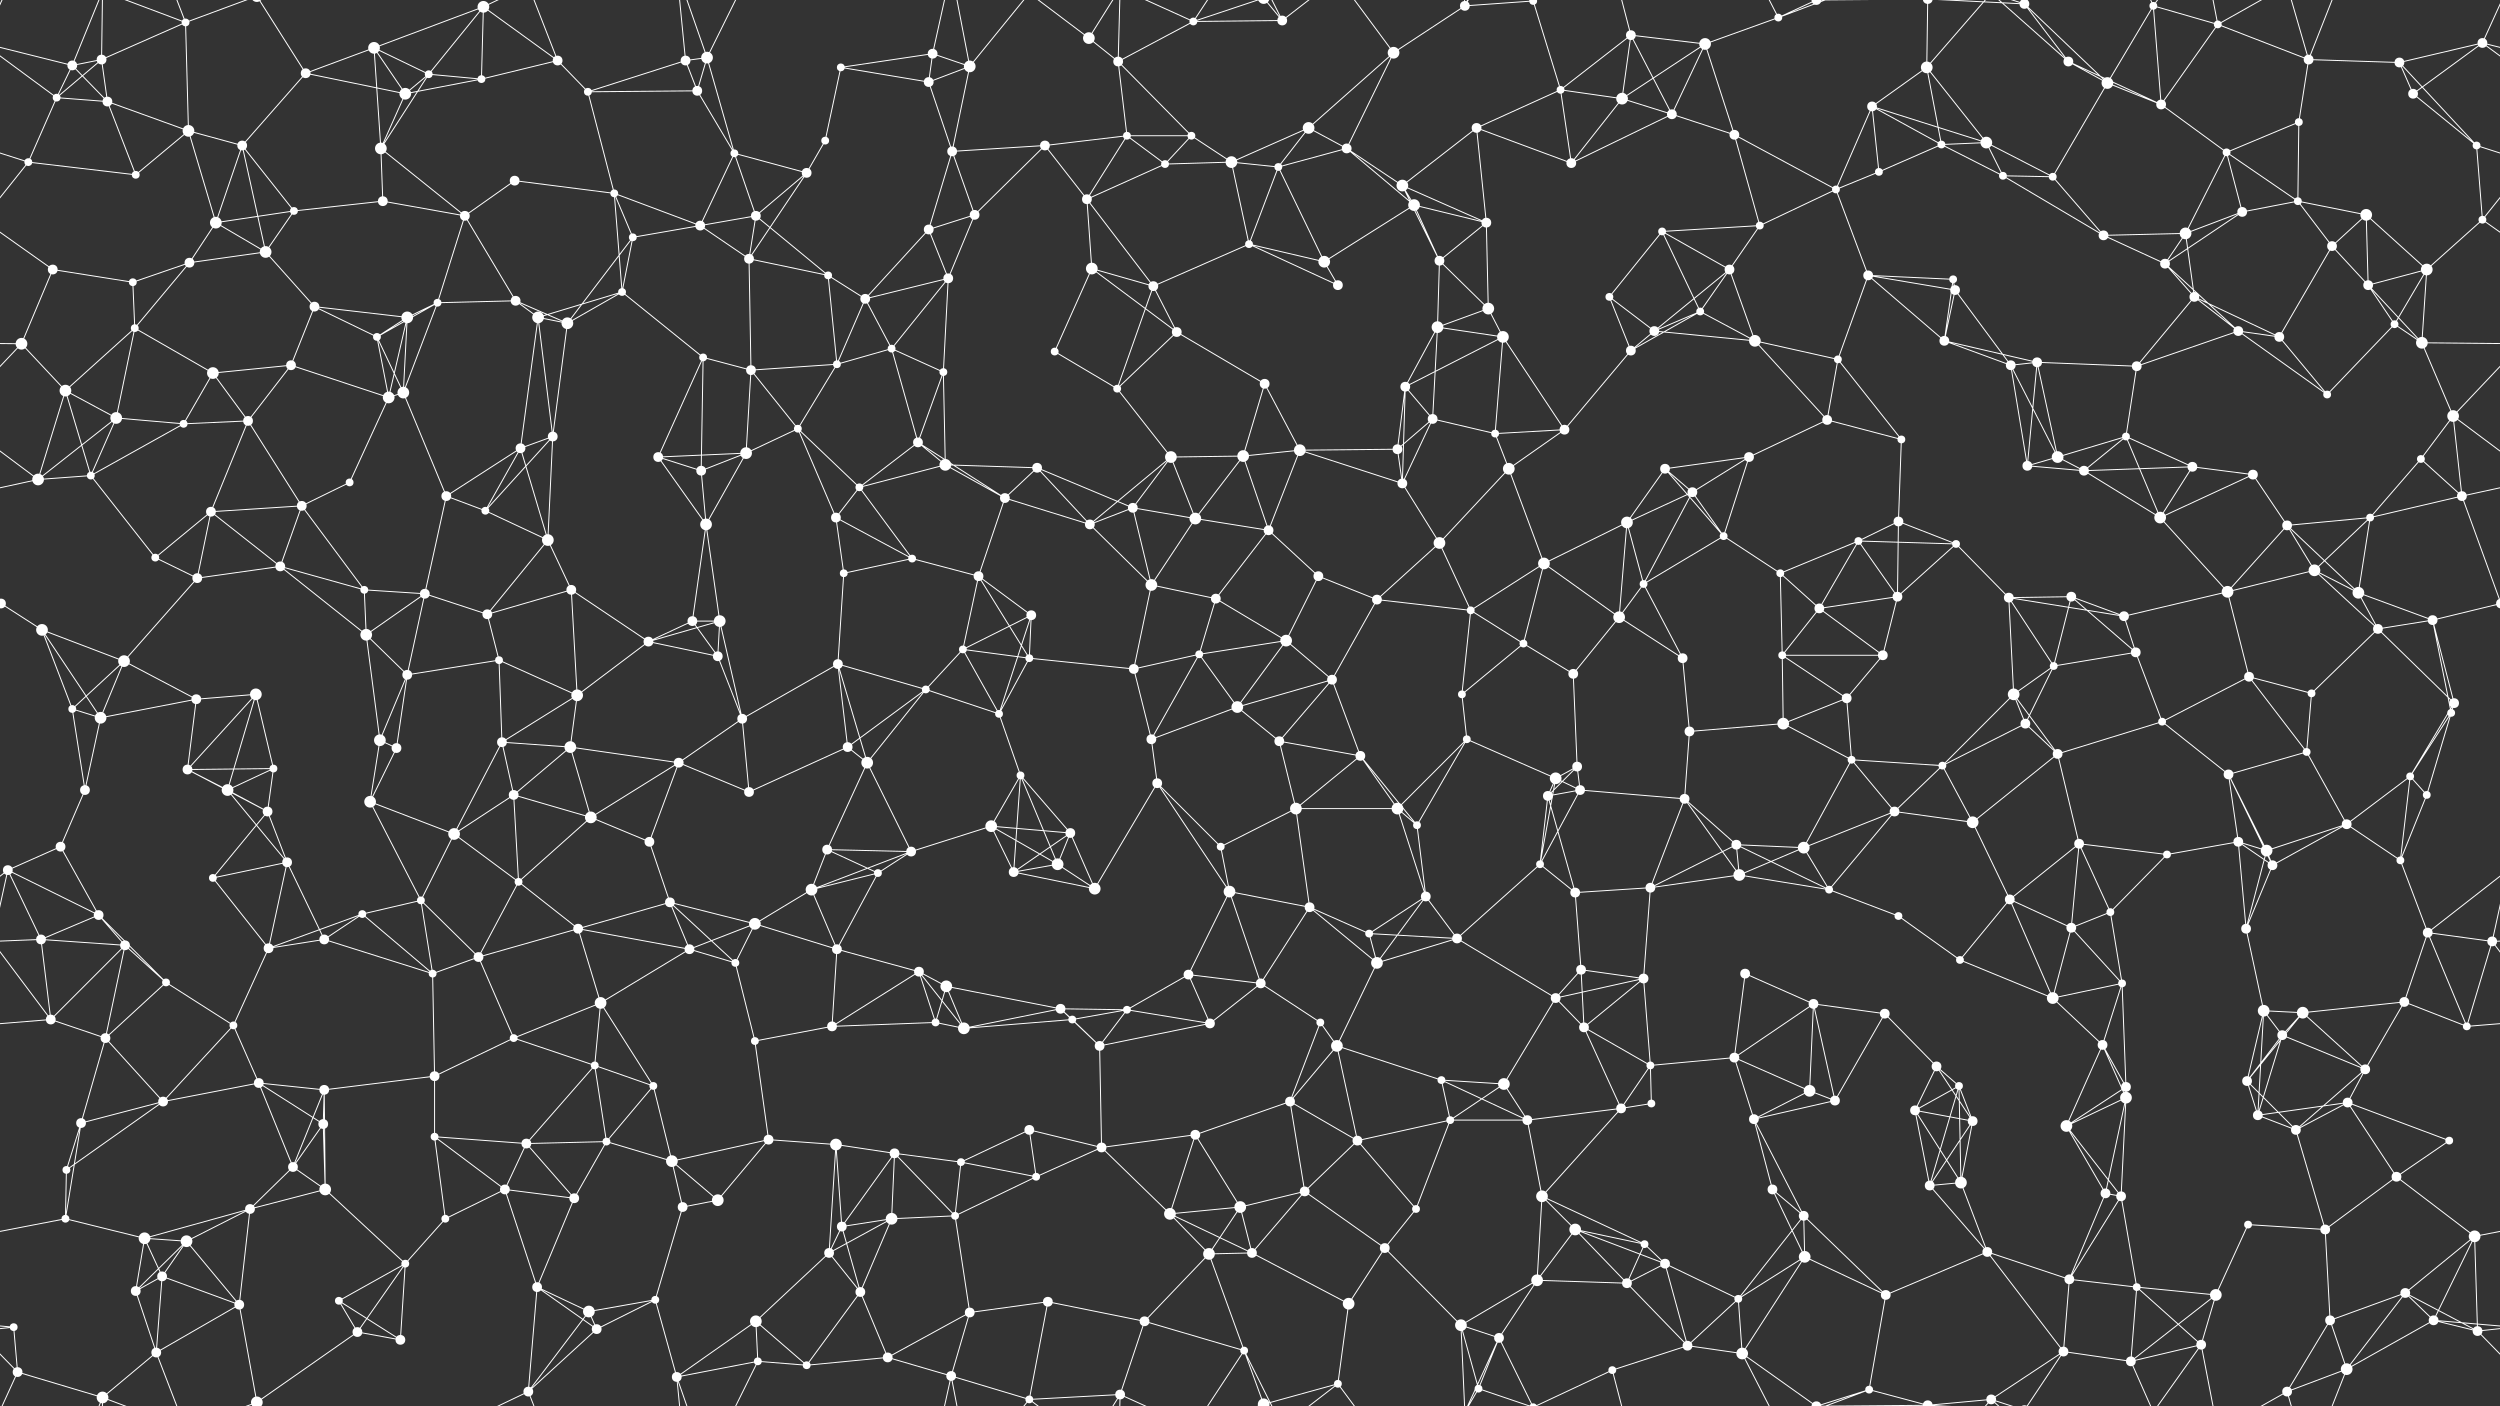 <svg xmlns="http://www.w3.org/2000/svg" width="2560" height="1440" fill="#fff"><rect width="100%" height="100%" fill="#333333" stroke="none"/><circle cx="74" cy="67" r="5"/><circle cx="104" cy="61" r="5"/><circle cx="190" cy="23" r="4"/><circle cx="313" cy="75" r="5"/><circle cx="383" cy="49" r="6"/><circle cx="439" cy="76" r="4"/><circle cx="495" cy="7" r="6"/><circle cx="571" cy="62" r="5"/><circle cx="702" cy="62" r="5"/><circle cx="724" cy="59" r="6"/><circle cx="861" cy="69" r="4"/><circle cx="955" cy="55" r="5"/><circle cx="993" cy="68" r="6"/><circle cx="1115" cy="39" r="6"/><circle cx="1145" cy="63" r="5"/><circle cx="1222" cy="22" r="4"/><circle cx="1313" cy="21" r="5"/><circle cx="1427" cy="54" r="6"/><circle cx="1500" cy="6" r="5"/><circle cx="1570" cy="1" r="4"/><circle cx="1570" cy="1441" r="4"/><circle cx="1670" cy="36" r="5"/><circle cx="1746" cy="45" r="6"/><circle cx="1821" cy="18" r="4"/><circle cx="1860" cy="0" r="5"/><circle cx="1860" cy="1440" r="5"/><circle cx="1973" cy="69" r="6"/><circle cx="2073" cy="4" r="5"/><circle cx="2073" cy="1444" r="5"/><circle cx="2118" cy="63" r="5"/><circle cx="2205" cy="6" r="4"/><circle cx="2271" cy="25" r="4"/><circle cx="2364" cy="61" r="5"/><circle cx="2457" cy="64" r="5"/><circle cx="2542" cy="44" r="5"/><circle cx="58" cy="100" r="4"/><circle cx="110" cy="104" r="5"/><circle cx="193" cy="134" r="6"/><circle cx="248" cy="149" r="5"/><circle cx="390" cy="152" r="6"/><circle cx="415" cy="96" r="6"/><circle cx="493" cy="81" r="4"/><circle cx="602" cy="94" r="4"/><circle cx="714" cy="93" r="5"/><circle cx="752" cy="157" r="4"/><circle cx="845" cy="144" r="4"/><circle cx="951" cy="84" r="5"/><circle cx="975" cy="155" r="5"/><circle cx="1070" cy="149" r="5"/><circle cx="1154" cy="139" r="4"/><circle cx="1220" cy="139" r="4"/><circle cx="1340" cy="131" r="6"/><circle cx="1379" cy="152" r="5"/><circle cx="1512" cy="131" r="5"/><circle cx="1598" cy="92" r="4"/><circle cx="1661" cy="101" r="6"/><circle cx="1712" cy="117" r="5"/><circle cx="1776" cy="138" r="5"/><circle cx="1917" cy="109" r="5"/><circle cx="1988" cy="148" r="4"/><circle cx="2034" cy="146" r="6"/><circle cx="2158" cy="85" r="6"/><circle cx="2213" cy="107" r="5"/><circle cx="2280" cy="156" r="4"/><circle cx="2354" cy="125" r="4"/><circle cx="2471" cy="96" r="5"/><circle cx="2536" cy="149" r="4"/><circle cx="29" cy="166" r="4"/><circle cx="139" cy="179" r="4"/><circle cx="221" cy="228" r="6"/><circle cx="301" cy="216" r="4"/><circle cx="392" cy="206" r="5"/><circle cx="476" cy="221" r="5"/><circle cx="527" cy="185" r="5"/><circle cx="629" cy="198" r="4"/><circle cx="717" cy="231" r="5"/><circle cx="774" cy="221" r="5"/><circle cx="826" cy="177" r="5"/><circle cx="951" cy="235" r="5"/><circle cx="998" cy="220" r="5"/><circle cx="1113" cy="204" r="5"/><circle cx="1193" cy="168" r="4"/><circle cx="1261" cy="166" r="6"/><circle cx="1309" cy="171" r="4"/><circle cx="1436" cy="190" r="6"/><circle cx="1448" cy="210" r="6"/><circle cx="1522" cy="228" r="5"/><circle cx="1609" cy="167" r="5"/><circle cx="1702" cy="237" r="4"/><circle cx="1802" cy="231" r="4"/><circle cx="1880" cy="194" r="4"/><circle cx="1924" cy="176" r="4"/><circle cx="2051" cy="180" r="4"/><circle cx="2102" cy="181" r="4"/><circle cx="2238" cy="239" r="6"/><circle cx="2296" cy="217" r="5"/><circle cx="2353" cy="206" r="4"/><circle cx="2423" cy="220" r="6"/><circle cx="2542" cy="225" r="4"/><circle cx="54" cy="276" r="5"/><circle cx="136" cy="289" r="4"/><circle cx="194" cy="269" r="5"/><circle cx="272" cy="258" r="6"/><circle cx="322" cy="314" r="5"/><circle cx="448" cy="310" r="4"/><circle cx="528" cy="308" r="5"/><circle cx="637" cy="299" r="4"/><circle cx="648" cy="243" r="4"/><circle cx="767" cy="265" r="5"/><circle cx="848" cy="282" r="4"/><circle cx="886" cy="306" r="5"/><circle cx="971" cy="285" r="5"/><circle cx="1118" cy="275" r="6"/><circle cx="1181" cy="293" r="5"/><circle cx="1279" cy="250" r="4"/><circle cx="1356" cy="268" r="6"/><circle cx="1370" cy="292" r="5"/><circle cx="1474" cy="267" r="5"/><circle cx="1524" cy="316" r="6"/><circle cx="1648" cy="304" r="4"/><circle cx="1741" cy="319" r="4"/><circle cx="1771" cy="276" r="5"/><circle cx="1913" cy="282" r="5"/><circle cx="2000" cy="286" r="4"/><circle cx="2002" cy="297" r="5"/><circle cx="2154" cy="241" r="5"/><circle cx="2217" cy="270" r="5"/><circle cx="2247" cy="304" r="5"/><circle cx="2388" cy="252" r="5"/><circle cx="2425" cy="292" r="5"/><circle cx="2485" cy="276" r="6"/><circle cx="22" cy="352" r="6"/><circle cx="138" cy="336" r="4"/><circle cx="218" cy="382" r="6"/><circle cx="298" cy="374" r="5"/><circle cx="386" cy="345" r="4"/><circle cx="417" cy="325" r="6"/><circle cx="551" cy="325" r="6"/><circle cx="581" cy="331" r="6"/><circle cx="720" cy="366" r="4"/><circle cx="769" cy="379" r="5"/><circle cx="857" cy="373" r="4"/><circle cx="913" cy="357" r="4"/><circle cx="966" cy="381" r="4"/><circle cx="1080" cy="360" r="4"/><circle cx="1144" cy="398" r="4"/><circle cx="1205" cy="340" r="5"/><circle cx="1295" cy="393" r="5"/><circle cx="1439" cy="396" r="5"/><circle cx="1472" cy="335" r="6"/><circle cx="1539" cy="345" r="6"/><circle cx="1670" cy="359" r="5"/><circle cx="1694" cy="339" r="5"/><circle cx="1797" cy="349" r="6"/><circle cx="1882" cy="368" r="4"/><circle cx="1991" cy="349" r="5"/><circle cx="2059" cy="374" r="5"/><circle cx="2086" cy="371" r="5"/><circle cx="2188" cy="375" r="5"/><circle cx="2292" cy="339" r="5"/><circle cx="2334" cy="345" r="5"/><circle cx="2452" cy="332" r="4"/><circle cx="2480" cy="351" r="6"/><circle cx="67" cy="400" r="6"/><circle cx="119" cy="428" r="6"/><circle cx="188" cy="434" r="4"/><circle cx="254" cy="431" r="5"/><circle cx="398" cy="407" r="6"/><circle cx="413" cy="402" r="6"/><circle cx="533" cy="459" r="5"/><circle cx="566" cy="447" r="5"/><circle cx="674" cy="468" r="5"/><circle cx="764" cy="464" r="6"/><circle cx="817" cy="439" r="4"/><circle cx="940" cy="453" r="5"/><circle cx="968" cy="476" r="6"/><circle cx="1062" cy="479" r="5"/><circle cx="1199" cy="468" r="6"/><circle cx="1273" cy="467" r="6"/><circle cx="1331" cy="461" r="6"/><circle cx="1431" cy="460" r="5"/><circle cx="1467" cy="429" r="5"/><circle cx="1531" cy="444" r="4"/><circle cx="1602" cy="440" r="5"/><circle cx="1705" cy="480" r="5"/><circle cx="1791" cy="468" r="5"/><circle cx="1871" cy="430" r="5"/><circle cx="1947" cy="450" r="4"/><circle cx="2076" cy="477" r="5"/><circle cx="2107" cy="468" r="6"/><circle cx="2177" cy="447" r="4"/><circle cx="2245" cy="478" r="5"/><circle cx="2383" cy="404" r="4"/><circle cx="2479" cy="470" r="4"/><circle cx="2512" cy="426" r="6"/><circle cx="39" cy="491" r="6"/><circle cx="93" cy="487" r="4"/><circle cx="216" cy="524" r="5"/><circle cx="309" cy="518" r="5"/><circle cx="358" cy="494" r="4"/><circle cx="457" cy="508" r="5"/><circle cx="497" cy="523" r="4"/><circle cx="561" cy="553" r="6"/><circle cx="718" cy="482" r="5"/><circle cx="723" cy="537" r="6"/><circle cx="856" cy="530" r="5"/><circle cx="880" cy="499" r="4"/><circle cx="1029" cy="510" r="5"/><circle cx="1116" cy="537" r="5"/><circle cx="1160" cy="520" r="5"/><circle cx="1224" cy="531" r="6"/><circle cx="1299" cy="543" r="5"/><circle cx="1436" cy="495" r="5"/><circle cx="1474" cy="556" r="6"/><circle cx="1545" cy="480" r="6"/><circle cx="1666" cy="535" r="6"/><circle cx="1733" cy="504" r="5"/><circle cx="1765" cy="549" r="4"/><circle cx="1903" cy="554" r="4"/><circle cx="1944" cy="534" r="5"/><circle cx="2003" cy="557" r="4"/><circle cx="2134" cy="482" r="5"/><circle cx="2212" cy="530" r="6"/><circle cx="2307" cy="486" r="5"/><circle cx="2342" cy="538" r="5"/><circle cx="2427" cy="530" r="4"/><circle cx="2521" cy="508" r="5"/><circle cx="1" cy="618" r="5"/><circle cx="2561" cy="618" r="5"/><circle cx="159" cy="571" r="4"/><circle cx="202" cy="592" r="5"/><circle cx="287" cy="580" r="5"/><circle cx="373" cy="604" r="4"/><circle cx="435" cy="608" r="5"/><circle cx="499" cy="629" r="5"/><circle cx="585" cy="604" r="5"/><circle cx="709" cy="636" r="5"/><circle cx="737" cy="636" r="6"/><circle cx="864" cy="587" r="4"/><circle cx="934" cy="572" r="4"/><circle cx="1002" cy="590" r="5"/><circle cx="1056" cy="630" r="5"/><circle cx="1179" cy="599" r="6"/><circle cx="1245" cy="613" r="5"/><circle cx="1350" cy="590" r="5"/><circle cx="1410" cy="614" r="5"/><circle cx="1506" cy="625" r="4"/><circle cx="1581" cy="577" r="6"/><circle cx="1658" cy="632" r="6"/><circle cx="1683" cy="598" r="4"/><circle cx="1823" cy="587" r="4"/><circle cx="1863" cy="623" r="5"/><circle cx="1943" cy="611" r="5"/><circle cx="2057" cy="612" r="5"/><circle cx="2121" cy="611" r="5"/><circle cx="2175" cy="631" r="5"/><circle cx="2281" cy="606" r="6"/><circle cx="2370" cy="584" r="6"/><circle cx="2415" cy="607" r="6"/><circle cx="2491" cy="635" r="5"/><circle cx="43" cy="645" r="6"/><circle cx="127" cy="677" r="6"/><circle cx="201" cy="716" r="5"/><circle cx="262" cy="711" r="6"/><circle cx="375" cy="650" r="6"/><circle cx="417" cy="691" r="5"/><circle cx="511" cy="676" r="4"/><circle cx="591" cy="712" r="6"/><circle cx="664" cy="657" r="5"/><circle cx="735" cy="672" r="5"/><circle cx="858" cy="680" r="5"/><circle cx="948" cy="706" r="4"/><circle cx="986" cy="665" r="4"/><circle cx="1054" cy="674" r="4"/><circle cx="1161" cy="685" r="5"/><circle cx="1228" cy="670" r="4"/><circle cx="1317" cy="656" r="6"/><circle cx="1364" cy="696" r="5"/><circle cx="1497" cy="711" r="4"/><circle cx="1560" cy="659" r="4"/><circle cx="1611" cy="690" r="5"/><circle cx="1723" cy="674" r="5"/><circle cx="1825" cy="671" r="4"/><circle cx="1891" cy="715" r="5"/><circle cx="1928" cy="671" r="5"/><circle cx="2062" cy="711" r="6"/><circle cx="2103" cy="682" r="4"/><circle cx="2187" cy="668" r="5"/><circle cx="2303" cy="693" r="5"/><circle cx="2367" cy="710" r="4"/><circle cx="2435" cy="644" r="5"/><circle cx="2513" cy="720" r="5"/><circle cx="74" cy="726" r="4"/><circle cx="103" cy="735" r="6"/><circle cx="192" cy="788" r="5"/><circle cx="280" cy="787" r="4"/><circle cx="389" cy="758" r="6"/><circle cx="406" cy="766" r="5"/><circle cx="514" cy="760" r="5"/><circle cx="584" cy="765" r="6"/><circle cx="695" cy="781" r="5"/><circle cx="760" cy="736" r="5"/><circle cx="868" cy="765" r="5"/><circle cx="888" cy="781" r="6"/><circle cx="1023" cy="731" r="4"/><circle cx="1045" cy="794" r="4"/><circle cx="1179" cy="757" r="5"/><circle cx="1267" cy="724" r="6"/><circle cx="1310" cy="759" r="5"/><circle cx="1393" cy="774" r="5"/><circle cx="1502" cy="757" r="4"/><circle cx="1593" cy="797" r="6"/><circle cx="1615" cy="785" r="5"/><circle cx="1730" cy="749" r="5"/><circle cx="1826" cy="741" r="6"/><circle cx="1896" cy="778" r="4"/><circle cx="1989" cy="784" r="4"/><circle cx="2074" cy="741" r="5"/><circle cx="2107" cy="772" r="5"/><circle cx="2214" cy="739" r="4"/><circle cx="2282" cy="793" r="5"/><circle cx="2362" cy="770" r="4"/><circle cx="2468" cy="795" r="4"/><circle cx="2510" cy="730" r="4"/><circle cx="62" cy="867" r="5"/><circle cx="87" cy="809" r="5"/><circle cx="233" cy="809" r="6"/><circle cx="274" cy="831" r="5"/><circle cx="379" cy="821" r="6"/><circle cx="465" cy="854" r="6"/><circle cx="526" cy="814" r="5"/><circle cx="605" cy="837" r="6"/><circle cx="665" cy="862" r="5"/><circle cx="767" cy="811" r="5"/><circle cx="847" cy="870" r="5"/><circle cx="933" cy="872" r="5"/><circle cx="1015" cy="846" r="6"/><circle cx="1096" cy="853" r="5"/><circle cx="1185" cy="802" r="5"/><circle cx="1250" cy="867" r="4"/><circle cx="1327" cy="828" r="6"/><circle cx="1431" cy="828" r="6"/><circle cx="1451" cy="845" r="4"/><circle cx="1585" cy="815" r="5"/><circle cx="1618" cy="809" r="5"/><circle cx="1725" cy="818" r="5"/><circle cx="1778" cy="865" r="5"/><circle cx="1847" cy="868" r="6"/><circle cx="1940" cy="831" r="5"/><circle cx="2020" cy="842" r="6"/><circle cx="2129" cy="864" r="5"/><circle cx="2219" cy="875" r="4"/><circle cx="2292" cy="862" r="5"/><circle cx="2321" cy="871" r="6"/><circle cx="2403" cy="844" r="5"/><circle cx="2485" cy="814" r="4"/><circle cx="8" cy="891" r="5"/><circle cx="101" cy="937" r="5"/><circle cx="218" cy="899" r="4"/><circle cx="294" cy="883" r="5"/><circle cx="371" cy="936" r="4"/><circle cx="431" cy="922" r="4"/><circle cx="531" cy="903" r="4"/><circle cx="592" cy="951" r="5"/><circle cx="686" cy="924" r="5"/><circle cx="773" cy="946" r="6"/><circle cx="831" cy="911" r="6"/><circle cx="899" cy="894" r="4"/><circle cx="1038" cy="893" r="5"/><circle cx="1083" cy="885" r="6"/><circle cx="1121" cy="910" r="6"/><circle cx="1259" cy="913" r="6"/><circle cx="1341" cy="929" r="5"/><circle cx="1402" cy="956" r="4"/><circle cx="1460" cy="918" r="5"/><circle cx="1577" cy="885" r="4"/><circle cx="1613" cy="914" r="5"/><circle cx="1690" cy="909" r="5"/><circle cx="1781" cy="896" r="6"/><circle cx="1873" cy="911" r="4"/><circle cx="1944" cy="938" r="4"/><circle cx="2058" cy="921" r="5"/><circle cx="2121" cy="950" r="5"/><circle cx="2161" cy="934" r="4"/><circle cx="2300" cy="951" r="5"/><circle cx="2327" cy="886" r="5"/><circle cx="2458" cy="881" r="4"/><circle cx="2486" cy="955" r="5"/><circle cx="42" cy="962" r="5"/><circle cx="128" cy="968" r="5"/><circle cx="170" cy="1006" r="4"/><circle cx="275" cy="971" r="5"/><circle cx="332" cy="962" r="5"/><circle cx="443" cy="997" r="4"/><circle cx="490" cy="980" r="5"/><circle cx="615" cy="1027" r="6"/><circle cx="706" cy="972" r="5"/><circle cx="753" cy="986" r="4"/><circle cx="857" cy="972" r="5"/><circle cx="941" cy="995" r="5"/><circle cx="969" cy="1010" r="6"/><circle cx="1086" cy="1033" r="5"/><circle cx="1154" cy="1034" r="4"/><circle cx="1217" cy="998" r="5"/><circle cx="1291" cy="1007" r="5"/><circle cx="1410" cy="986" r="6"/><circle cx="1492" cy="961" r="5"/><circle cx="1593" cy="1022" r="5"/><circle cx="1619" cy="993" r="5"/><circle cx="1683" cy="1002" r="5"/><circle cx="1787" cy="997" r="5"/><circle cx="1857" cy="1028" r="5"/><circle cx="1930" cy="1038" r="5"/><circle cx="2007" cy="983" r="4"/><circle cx="2102" cy="1022" r="6"/><circle cx="2173" cy="1007" r="4"/><circle cx="2318" cy="1035" r="6"/><circle cx="2358" cy="1037" r="6"/><circle cx="2462" cy="1026" r="5"/><circle cx="2552" cy="964" r="5"/><circle cx="52" cy="1044" r="5"/><circle cx="108" cy="1063" r="5"/><circle cx="239" cy="1050" r="4"/><circle cx="265" cy="1109" r="5"/><circle cx="332" cy="1116" r="5"/><circle cx="445" cy="1102" r="5"/><circle cx="526" cy="1063" r="4"/><circle cx="609" cy="1091" r="4"/><circle cx="669" cy="1112" r="4"/><circle cx="773" cy="1066" r="4"/><circle cx="852" cy="1051" r="5"/><circle cx="958" cy="1047" r="4"/><circle cx="987" cy="1053" r="6"/><circle cx="1098" cy="1044" r="4"/><circle cx="1126" cy="1071" r="5"/><circle cx="1239" cy="1048" r="5"/><circle cx="1352" cy="1047" r="4"/><circle cx="1369" cy="1071" r="6"/><circle cx="1476" cy="1106" r="4"/><circle cx="1540" cy="1110" r="6"/><circle cx="1622" cy="1052" r="5"/><circle cx="1690" cy="1091" r="4"/><circle cx="1776" cy="1083" r="5"/><circle cx="1853" cy="1117" r="6"/><circle cx="1983" cy="1092" r="5"/><circle cx="2006" cy="1112" r="4"/><circle cx="2153" cy="1070" r="5"/><circle cx="2177" cy="1113" r="5"/><circle cx="2301" cy="1107" r="5"/><circle cx="2337" cy="1060" r="5"/><circle cx="2422" cy="1095" r="5"/><circle cx="2526" cy="1051" r="4"/><circle cx="68" cy="1198" r="4"/><circle cx="83" cy="1150" r="5"/><circle cx="167" cy="1128" r="5"/><circle cx="300" cy="1195" r="5"/><circle cx="331" cy="1151" r="5"/><circle cx="445" cy="1164" r="4"/><circle cx="539" cy="1171" r="5"/><circle cx="621" cy="1169" r="4"/><circle cx="688" cy="1189" r="6"/><circle cx="787" cy="1167" r="5"/><circle cx="856" cy="1172" r="6"/><circle cx="916" cy="1181" r="5"/><circle cx="984" cy="1190" r="4"/><circle cx="1054" cy="1157" r="5"/><circle cx="1128" cy="1175" r="5"/><circle cx="1224" cy="1162" r="5"/><circle cx="1321" cy="1128" r="5"/><circle cx="1390" cy="1168" r="5"/><circle cx="1485" cy="1147" r="4"/><circle cx="1564" cy="1147" r="5"/><circle cx="1660" cy="1135" r="5"/><circle cx="1691" cy="1130" r="4"/><circle cx="1796" cy="1146" r="5"/><circle cx="1879" cy="1127" r="5"/><circle cx="1961" cy="1137" r="5"/><circle cx="2020" cy="1148" r="5"/><circle cx="2116" cy="1153" r="6"/><circle cx="2177" cy="1124" r="6"/><circle cx="2312" cy="1142" r="5"/><circle cx="2351" cy="1157" r="5"/><circle cx="2404" cy="1129" r="5"/><circle cx="2508" cy="1168" r="4"/><circle cx="67" cy="1248" r="4"/><circle cx="148" cy="1268" r="6"/><circle cx="191" cy="1271" r="6"/><circle cx="256" cy="1238" r="5"/><circle cx="333" cy="1218" r="6"/><circle cx="456" cy="1248" r="4"/><circle cx="517" cy="1218" r="5"/><circle cx="588" cy="1227" r="5"/><circle cx="699" cy="1236" r="5"/><circle cx="735" cy="1229" r="6"/><circle cx="862" cy="1256" r="5"/><circle cx="913" cy="1248" r="6"/><circle cx="978" cy="1245" r="4"/><circle cx="1061" cy="1205" r="4"/><circle cx="1198" cy="1243" r="6"/><circle cx="1270" cy="1236" r="6"/><circle cx="1336" cy="1220" r="5"/><circle cx="1418" cy="1278" r="5"/><circle cx="1450" cy="1238" r="4"/><circle cx="1579" cy="1225" r="6"/><circle cx="1613" cy="1259" r="6"/><circle cx="1684" cy="1274" r="4"/><circle cx="1815" cy="1218" r="5"/><circle cx="1847" cy="1245" r="5"/><circle cx="1976" cy="1214" r="5"/><circle cx="2008" cy="1211" r="6"/><circle cx="2156" cy="1222" r="5"/><circle cx="2172" cy="1225" r="5"/><circle cx="2302" cy="1254" r="4"/><circle cx="2381" cy="1259" r="5"/><circle cx="2454" cy="1205" r="5"/><circle cx="2534" cy="1266" r="6"/><circle cx="14" cy="1359" r="4"/><circle cx="139" cy="1322" r="5"/><circle cx="166" cy="1307" r="5"/><circle cx="245" cy="1336" r="5"/><circle cx="347" cy="1332" r="4"/><circle cx="415" cy="1294" r="4"/><circle cx="550" cy="1318" r="5"/><circle cx="603" cy="1343" r="6"/><circle cx="671" cy="1331" r="4"/><circle cx="774" cy="1353" r="6"/><circle cx="849" cy="1283" r="5"/><circle cx="881" cy="1323" r="5"/><circle cx="993" cy="1344" r="5"/><circle cx="1073" cy="1333" r="5"/><circle cx="1172" cy="1353" r="5"/><circle cx="1238" cy="1284" r="6"/><circle cx="1282" cy="1283" r="5"/><circle cx="1381" cy="1335" r="6"/><circle cx="1496" cy="1357" r="6"/><circle cx="1574" cy="1311" r="6"/><circle cx="1666" cy="1314" r="5"/><circle cx="1705" cy="1294" r="5"/><circle cx="1780" cy="1330" r="4"/><circle cx="1848" cy="1287" r="6"/><circle cx="1931" cy="1326" r="5"/><circle cx="2035" cy="1282" r="5"/><circle cx="2119" cy="1310" r="5"/><circle cx="2188" cy="1318" r="4"/><circle cx="2269" cy="1326" r="6"/><circle cx="2386" cy="1352" r="5"/><circle cx="2463" cy="1324" r="5"/><circle cx="2492" cy="1352" r="5"/><circle cx="18" cy="1405" r="5"/><circle cx="105" cy="1431" r="6"/><circle cx="160" cy="1385" r="5"/><circle cx="263" cy="1436" r="6"/><circle cx="263" cy="-4" r="6"/><circle cx="366" cy="1364" r="5"/><circle cx="410" cy="1372" r="5"/><circle cx="541" cy="1425" r="5"/><circle cx="611" cy="1361" r="5"/><circle cx="693" cy="1410" r="5"/><circle cx="776" cy="1394" r="4"/><circle cx="826" cy="1398" r="4"/><circle cx="909" cy="1390" r="5"/><circle cx="974" cy="1409" r="5"/><circle cx="1054" cy="1433" r="4"/><circle cx="1147" cy="1428" r="5"/><circle cx="1274" cy="1383" r="4"/><circle cx="1294" cy="1438" r="6"/><circle cx="1294" cy="-2" r="6"/><circle cx="1370" cy="1417" r="4"/><circle cx="1514" cy="1422" r="4"/><circle cx="1535" cy="1370" r="5"/><circle cx="1651" cy="1403" r="4"/><circle cx="1728" cy="1378" r="5"/><circle cx="1784" cy="1386" r="6"/><circle cx="1914" cy="1423" r="4"/><circle cx="1974" cy="1439" r="5"/><circle cx="1974" cy="-1" r="5"/><circle cx="2039" cy="1433" r="5"/><circle cx="2113" cy="1384" r="5"/><circle cx="2182" cy="1394" r="5"/><circle cx="2254" cy="1377" r="5"/><circle cx="2342" cy="1425" r="5"/><circle cx="2403" cy="1402" r="6"/><circle cx="2537" cy="1363" r="5"/><path stroke="#fff" d="M74 67L104 61M74 67L-18 44M74 67L58 100M74 67L110 104M74 67L105 -9M2634 67L2542 44M74 1507L105 1431M104 61L190 23M104 61L58 100M104 61L110 104M104 61L105 -9M104 1501L105 1431M190 23L193 134M190 23L105 -9M190 23L160 -55M190 23L263 -4M190 1463L105 1431M190 1463L160 1385M190 1463L263 1436M313 75L383 49M313 75L248 149M313 75L415 96M313 75L263 -4M313 1515L263 1436M383 49L439 76M383 49L495 7M383 49L390 152M383 49L415 96M439 76L495 7M439 76L390 152M439 76L415 96M439 76L493 81M495 7L571 62M495 7L493 81M495 7L541 -15M495 1447L541 1425M571 62L493 81M571 62L602 94M571 62L541 -15M571 1502L541 1425M702 62L724 59M702 62L602 94M702 62L714 93M702 62L693 -30M702 1502L693 1410M724 59L714 93M724 59L752 157M724 59L693 -30M724 59L776 -46M724 1499L693 1410M724 1499L776 1394M861 69L955 55M861 69L845 144M861 69L951 84M955 55L993 68M955 55L951 84M955 55L974 -31M955 1495L974 1409M993 68L951 84M993 68L975 155M993 68L974 -31M993 68L1054 -7M993 1508L974 1409M993 1508L1054 1433M1115 39L1145 63M1115 39L1054 -7M1115 39L1147 -12M1115 1479L1054 1433M1115 1479L1147 1428M1145 63L1222 22M1145 63L1154 139M1145 63L1220 139M1145 63L1147 -12M1145 1503L1147 1428M1222 22L1313 21M1222 22L1147 -12M1222 22L1274 -57M1222 22L1294 -2M1222 1462L1147 1428M1222 1462L1274 1383M1222 1462L1294 1438M1313 21L1274 -57M1313 21L1294 -2M1313 21L1370 -23M1313 1461L1274 1383M1313 1461L1294 1438M1313 1461L1370 1417M1427 54L1500 6M1427 54L1340 131M1427 54L1379 152M1427 54L1370 -23M1427 1494L1370 1417M1500 6L1570 1M1500 6L1496 -83M1500 6L1514 -18M1500 6L1535 -70M1500 1446L1496 1357M1500 1446L1514 1422M1500 1446L1535 1370M1570 1L1598 92M1570 1L1514 -18M1570 1L1535 -70M1570 1L1651 -37M1570 1441L1514 1422M1570 1441L1535 1370M1570 1441L1651 1403M1670 36L1746 45M1670 36L1598 92M1670 36L1661 101M1670 36L1712 117M1670 36L1651 -37M1670 1476L1651 1403M1746 45L1821 18M1746 45L1661 101M1746 45L1712 117M1746 45L1776 138M1821 18L1860 0M1821 18L1784 -54M1821 18L1914 -17M1821 1458L1784 1386M1821 1458L1914 1423M1860 0L1784 -54M1860 0L1914 -17M1860 0L1974 -1M1860 1440L1784 1386M1860 1440L1914 1423M1860 1440L1974 1439M1973 69L1917 109M1973 69L1988 148M1973 69L2034 146M1973 69L1974 -1M1973 69L2039 -7M1973 1509L1974 1439M1973 1509L2039 1433M2073 4L2118 63M2073 4L2158 85M2073 4L1974 -1M2073 4L2039 -7M2073 4L2113 -56M2073 1444L1974 1439M2073 1444L2039 1433M2073 1444L2113 1384M2118 63L2158 85M2118 63L2213 107M2118 63L2039 -7M2118 1503L2039 1433M2205 6L2271 25M2205 6L2158 85M2205 6L2213 107M2205 6L2182 -46M2205 6L2254 -63M2205 1446L2182 1394M2205 1446L2254 1377M2271 25L2364 61M2271 25L2213 107M2271 25L2254 -63M2271 25L2342 -15M2271 1465L2254 1377M2271 1465L2342 1425M2364 61L2457 64M2364 61L2354 125M2364 61L2342 -15M2364 61L2403 -38M2364 1501L2342 1425M2364 1501L2403 1402M2457 64L2542 44M2457 64L2471 96M2457 64L2536 149M2542 44L2618 100M2542 44L2471 96M2542 44L2578 -35M-18 44L58 100M-18 44L18 -35M-18 1484L18 1405M2542 1484L2578 1405M58 100L110 104M58 100L29 166M110 104L193 134M110 104L139 179M193 134L248 149M193 134L139 179M193 134L221 228M248 149L221 228M248 149L301 216M248 149L272 258M390 152L415 96M390 152L392 206M390 152L476 221M415 96L493 81M602 94L714 93M602 94L629 198M714 93L752 157M752 157L717 231M752 157L774 221M752 157L826 177M845 144L826 177M951 84L975 155M975 155L1070 149M975 155L951 235M975 155L998 220M1070 149L1154 139M1070 149L998 220M1070 149L1113 204M1154 139L1220 139M1154 139L1113 204M1154 139L1193 168M1220 139L1193 168M1220 139L1261 166M1340 131L1379 152M1340 131L1261 166M1340 131L1309 171M1379 152L1309 171M1379 152L1436 190M1379 152L1448 210M1512 131L1598 92M1512 131L1436 190M1512 131L1522 228M1512 131L1609 167M1598 92L1661 101M1598 92L1609 167M1661 101L1712 117M1661 101L1609 167M1712 117L1776 138M1712 117L1609 167M1776 138L1802 231M1776 138L1880 194M1917 109L1988 148M1917 109L2034 146M1917 109L1880 194M1917 109L1924 176M1988 148L2034 146M1988 148L1924 176M1988 148L2051 180M2034 146L2051 180M2034 146L2102 181M2158 85L2213 107M2158 85L2102 181M2213 107L2280 156M2280 156L2354 125M2280 156L2238 239M2280 156L2296 217M2280 156L2353 206M2354 125L2353 206M2471 96L2536 149M2536 149L2589 166M2536 149L2542 225M-24 149L29 166M29 166L139 179M29 166L-18 225M2589 166L2542 225M221 228L301 216M221 228L194 269M221 228L272 258M301 216L392 206M301 216L272 258M392 206L476 221M476 221L527 185M476 221L448 310M476 221L528 308M527 185L629 198M629 198L717 231M629 198L637 299M629 198L648 243M717 231L774 221M717 231L648 243M717 231L767 265M774 221L826 177M774 221L767 265M774 221L848 282M826 177L767 265M951 235L998 220M951 235L886 306M951 235L971 285M998 220L971 285M1113 204L1193 168M1113 204L1118 275M1113 204L1181 293M1193 168L1261 166M1261 166L1309 171M1261 166L1279 250M1309 171L1279 250M1309 171L1356 268M1436 190L1448 210M1436 190L1522 228M1436 190L1474 267M1448 210L1522 228M1448 210L1356 268M1448 210L1474 267M1522 228L1474 267M1522 228L1524 316M1702 237L1802 231M1702 237L1648 304M1702 237L1741 319M1702 237L1771 276M1802 231L1880 194M1802 231L1771 276M1880 194L1924 176M1880 194L1913 282M2051 180L2102 181M2051 180L2154 241M2102 181L2154 241M2238 239L2296 217M2238 239L2154 241M2238 239L2217 270M2238 239L2247 304M2296 217L2353 206M2296 217L2217 270M2353 206L2423 220M2353 206L2388 252M2423 220L2388 252M2423 220L2425 292M2423 220L2485 276M2542 225L2614 276M2542 225L2485 276M-18 225L54 276M54 276L136 289M54 276L22 352M136 289L194 269M136 289L138 336M194 269L272 258M194 269L138 336M272 258L322 314M322 314L298 374M322 314L386 345M322 314L417 325M448 310L528 308M448 310L386 345M448 310L417 325M448 310L413 402M528 308L551 325M528 308L581 331M637 299L648 243M637 299L551 325M637 299L581 331M637 299L720 366M648 243L581 331M767 265L848 282M767 265L769 379M848 282L886 306M848 282L857 373M886 306L971 285M886 306L857 373M886 306L913 357M971 285L913 357M971 285L966 381M1118 275L1181 293M1118 275L1080 360M1118 275L1205 340M1181 293L1279 250M1181 293L1144 398M1181 293L1205 340M1279 250L1356 268M1279 250L1370 292M1356 268L1370 292M1474 267L1524 316M1474 267L1472 335M1524 316L1472 335M1524 316L1539 345M1648 304L1670 359M1648 304L1694 339M1741 319L1771 276M1741 319L1670 359M1741 319L1694 339M1741 319L1797 349M1771 276L1694 339M1771 276L1797 349M1913 282L2000 286M1913 282L2002 297M1913 282L1882 368M1913 282L1991 349M2000 286L2002 297M2000 286L1991 349M2002 297L1991 349M2002 297L2059 374M2154 241L2217 270M2217 270L2247 304M2217 270L2292 339M2247 304L2188 375M2247 304L2292 339M2247 304L2334 345M2388 252L2425 292M2388 252L2334 345M2425 292L2485 276M2425 292L2452 332M2425 292L2480 351M2485 276L2452 332M2485 276L2480 351M22 352L-80 351M22 352L67 400M22 352L-48 426M2582 352L2480 351M2582 352L2512 426M138 336L218 382M138 336L67 400M138 336L119 428M218 382L298 374M218 382L188 434M218 382L254 431M298 374L254 431M298 374L398 407M386 345L417 325M386 345L398 407M386 345L413 402M417 325L398 407M417 325L413 402M551 325L581 331M551 325L533 459M551 325L566 447M581 331L566 447M720 366L769 379M720 366L674 468M720 366L718 482M769 379L857 373M769 379L764 464M769 379L817 439M857 373L913 357M857 373L817 439M913 357L966 381M913 357L940 453M966 381L940 453M966 381L968 476M1080 360L1144 398M1144 398L1205 340M1144 398L1199 468M1205 340L1295 393M1295 393L1273 467M1295 393L1331 461M1439 396L1472 335M1439 396L1539 345M1439 396L1431 460M1439 396L1467 429M1439 396L1436 495M1472 335L1539 345M1472 335L1467 429M1539 345L1531 444M1539 345L1602 440M1670 359L1694 339M1670 359L1602 440M1694 339L1797 349M1797 349L1882 368M1797 349L1871 430M1882 368L1871 430M1882 368L1947 450M1991 349L2059 374M1991 349L2086 371M2059 374L2086 371M2059 374L2076 477M2059 374L2107 468M2086 371L2188 375M2086 371L2076 477M2086 371L2107 468M2188 375L2292 339M2188 375L2177 447M2292 339L2334 345M2292 339L2383 404M2334 345L2383 404M2452 332L2480 351M2452 332L2383 404M2480 351L2512 426M67 400L119 428M67 400L39 491M67 400L93 487M119 428L188 434M119 428L39 491M119 428L93 487M188 434L254 431M188 434L93 487M254 431L216 524M254 431L309 518M398 407L413 402M398 407L358 494M413 402L457 508M533 459L566 447M533 459L457 508M533 459L497 523M533 459L561 553M566 447L497 523M566 447L561 553M674 468L764 464M674 468L718 482M674 468L723 537M764 464L817 439M764 464L718 482M764 464L723 537M817 439L856 530M817 439L880 499M940 453L968 476M940 453L880 499M940 453L1029 510M968 476L1062 479M968 476L880 499M968 476L1029 510M1062 479L1029 510M1062 479L1116 537M1062 479L1160 520M1199 468L1273 467M1199 468L1116 537M1199 468L1160 520M1199 468L1224 531M1273 467L1331 461M1273 467L1224 531M1273 467L1299 543M1331 461L1431 460M1331 461L1299 543M1331 461L1436 495M1431 460L1467 429M1431 460L1436 495M1467 429L1531 444M1467 429L1436 495M1531 444L1602 440M1531 444L1545 480M1602 440L1545 480M1705 480L1791 468M1705 480L1666 535M1705 480L1733 504M1705 480L1765 549M1791 468L1871 430M1791 468L1733 504M1791 468L1765 549M1871 430L1947 450M1947 450L1944 534M2076 477L2107 468M2076 477L2134 482M2107 468L2177 447M2107 468L2134 482M2177 447L2245 478M2177 447L2134 482M2177 447L2212 530M2245 478L2134 482M2245 478L2212 530M2245 478L2307 486M2479 470L2512 426M2479 470L2427 530M2479 470L2521 508M2512 426L2599 491M2512 426L2521 508M-48 426L39 491M39 491L93 487M39 491L-39 508M2599 491L2521 508M93 487L159 571M216 524L309 518M216 524L159 571M216 524L202 592M216 524L287 580M309 518L358 494M309 518L287 580M309 518L373 604M457 508L497 523M457 508L435 608M497 523L561 553M561 553L499 629M561 553L585 604M718 482L723 537M723 537L709 636M723 537L737 636M856 530L880 499M856 530L864 587M856 530L934 572M880 499L934 572M1029 510L1116 537M1029 510L1002 590M1116 537L1160 520M1116 537L1179 599M1160 520L1224 531M1160 520L1179 599M1224 531L1299 543M1224 531L1179 599M1299 543L1245 613M1299 543L1350 590M1436 495L1474 556M1474 556L1545 480M1474 556L1410 614M1474 556L1506 625M1545 480L1581 577M1666 535L1733 504M1666 535L1581 577M1666 535L1658 632M1666 535L1683 598M1733 504L1765 549M1733 504L1683 598M1765 549L1683 598M1765 549L1823 587M1903 554L1944 534M1903 554L2003 557M1903 554L1823 587M1903 554L1863 623M1903 554L1943 611M1944 534L2003 557M1944 534L1943 611M2003 557L1943 611M2003 557L2057 612M2134 482L2212 530M2212 530L2307 486M2212 530L2281 606M2307 486L2342 538M2342 538L2427 530M2342 538L2281 606M2342 538L2370 584M2342 538L2415 607M2427 530L2521 508M2427 530L2370 584M2427 530L2415 607M2521 508L2561 618M-39 508L1 618M1 618L-69 635M1 618L43 645M2561 618L2491 635M159 571L202 592M202 592L287 580M202 592L127 677M287 580L373 604M287 580L375 650M373 604L435 608M373 604L375 650M435 608L499 629M435 608L375 650M435 608L417 691M499 629L585 604M499 629L511 676M585 604L591 712M585 604L664 657M709 636L737 636M709 636L664 657M709 636L735 672M737 636L664 657M737 636L735 672M737 636L760 736M864 587L934 572M864 587L858 680M934 572L1002 590M1002 590L1056 630M1002 590L986 665M1002 590L1054 674M1056 630L986 665M1056 630L1054 674M1056 630L1023 731M1179 599L1245 613M1179 599L1161 685M1245 613L1228 670M1245 613L1317 656M1350 590L1410 614M1350 590L1317 656M1410 614L1506 625M1410 614L1364 696M1506 625L1581 577M1506 625L1497 711M1506 625L1560 659M1581 577L1658 632M1581 577L1560 659M1658 632L1683 598M1658 632L1611 690M1658 632L1723 674M1683 598L1723 674M1823 587L1863 623M1823 587L1825 671M1863 623L1943 611M1863 623L1825 671M1863 623L1928 671M1943 611L1928 671M2057 612L2121 611M2057 612L2175 631M2057 612L2062 711M2057 612L2103 682M2121 611L2175 631M2121 611L2103 682M2121 611L2187 668M2175 631L2281 606M2175 631L2187 668M2281 606L2370 584M2281 606L2303 693M2370 584L2415 607M2370 584L2435 644M2415 607L2491 635M2415 607L2435 644M2491 635L2435 644M2491 635L2513 720M2491 635L2510 730M43 645L127 677M43 645L74 726M43 645L103 735M127 677L201 716M127 677L74 726M127 677L103 735M201 716L262 711M201 716L103 735M201 716L192 788M262 711L192 788M262 711L280 787M262 711L233 809M375 650L417 691M375 650L389 758M417 691L511 676M417 691L389 758M417 691L406 766M511 676L591 712M511 676L514 760M591 712L664 657M591 712L514 760M591 712L584 765M664 657L735 672M735 672L760 736M858 680L948 706M858 680L760 736M858 680L868 765M858 680L888 781M948 706L986 665M948 706L868 765M948 706L888 781M948 706L1023 731M986 665L1054 674M986 665L1023 731M1054 674L1161 685M1054 674L1023 731M1161 685L1228 670M1161 685L1179 757M1228 670L1317 656M1228 670L1179 757M1228 670L1267 724M1317 656L1364 696M1317 656L1267 724M1364 696L1267 724M1364 696L1310 759M1364 696L1393 774M1497 711L1560 659M1497 711L1502 757M1560 659L1611 690M1611 690L1615 785M1723 674L1730 749M1825 671L1891 715M1825 671L1928 671M1825 671L1826 741M1891 715L1928 671M1891 715L1826 741M1891 715L1896 778M2062 711L2103 682M2062 711L1989 784M2062 711L2074 741M2062 711L2107 772M2103 682L2187 668M2103 682L2074 741M2187 668L2214 739M2303 693L2367 710M2303 693L2214 739M2303 693L2362 770M2367 710L2435 644M2367 710L2362 770M2435 644L2513 720M2513 720L2468 795M2513 720L2510 730M2513 720L2485 814M74 726L103 735M74 726L87 809M103 735L87 809M192 788L280 787M192 788L233 809M192 788L274 831M280 787L233 809M280 787L274 831M389 758L406 766M389 758L379 821M406 766L379 821M514 760L584 765M514 760L465 854M514 760L526 814M584 765L695 781M584 765L526 814M584 765L605 837M695 781L760 736M695 781L605 837M695 781L665 862M695 781L767 811M760 736L767 811M868 765L888 781M868 765L767 811M888 781L847 870M888 781L933 872M1023 731L1045 794M1045 794L1015 846M1045 794L1096 853M1045 794L1038 893M1045 794L1083 885M1179 757L1267 724M1179 757L1185 802M1267 724L1310 759M1310 759L1393 774M1310 759L1327 828M1393 774L1327 828M1393 774L1431 828M1393 774L1451 845M1502 757L1593 797M1502 757L1431 828M1502 757L1451 845M1593 797L1615 785M1593 797L1585 815M1593 797L1618 809M1593 797L1577 885M1615 785L1585 815M1615 785L1618 809M1730 749L1826 741M1730 749L1725 818M1826 741L1896 778M1896 778L1989 784M1896 778L1847 868M1896 778L1940 831M1989 784L2074 741M1989 784L1940 831M1989 784L2020 842M2074 741L2107 772M2107 772L2214 739M2107 772L2020 842M2107 772L2129 864M2214 739L2282 793M2282 793L2362 770M2282 793L2292 862M2282 793L2321 871M2282 793L2327 886M2362 770L2403 844M2468 795L2510 730M2468 795L2403 844M2468 795L2485 814M2468 795L2458 881M2510 730L2485 814M62 867L87 809M62 867L8 891M62 867L101 937M233 809L274 831M233 809L294 883M274 831L218 899M274 831L294 883M379 821L465 854M379 821L431 922M465 854L526 814M465 854L431 922M465 854L531 903M526 814L605 837M526 814L531 903M605 837L665 862M605 837L531 903M665 862L686 924M847 870L933 872M847 870L831 911M847 870L899 894M933 872L1015 846M933 872L831 911M933 872L899 894M1015 846L1096 853M1015 846L1038 893M1015 846L1083 885M1096 853L1038 893M1096 853L1083 885M1096 853L1121 910M1185 802L1250 867M1185 802L1121 910M1185 802L1259 913M1250 867L1327 828M1250 867L1259 913M1327 828L1431 828M1327 828L1341 929M1431 828L1451 845M1431 828L1460 918M1451 845L1460 918M1585 815L1618 809M1585 815L1577 885M1585 815L1613 914M1618 809L1725 818M1618 809L1577 885M1725 818L1778 865M1725 818L1690 909M1725 818L1781 896M1778 865L1847 868M1778 865L1690 909M1778 865L1781 896M1778 865L1873 911M1847 868L1940 831M1847 868L1781 896M1847 868L1873 911M1940 831L2020 842M1940 831L1873 911M2020 842L2058 921M2129 864L2219 875M2129 864L2058 921M2129 864L2121 950M2129 864L2161 934M2219 875L2292 862M2219 875L2161 934M2292 862L2321 871M2292 862L2300 951M2292 862L2327 886M2321 871L2403 844M2321 871L2300 951M2321 871L2327 886M2403 844L2327 886M2403 844L2458 881M2485 814L2458 881M8 891L101 937M8 891L-74 955M8 891L42 962M8 891L-8 964M2568 891L2486 955M2568 891L2552 964M101 937L42 962M101 937L128 968M101 937L170 1006M218 899L294 883M218 899L275 971M294 883L275 971M294 883L332 962M371 936L431 922M371 936L275 971M371 936L332 962M371 936L443 997M431 922L443 997M431 922L490 980M531 903L592 951M531 903L490 980M592 951L686 924M592 951L490 980M592 951L615 1027M592 951L706 972M686 924L773 946M686 924L706 972M686 924L753 986M773 946L831 911M773 946L706 972M773 946L753 986M773 946L857 972M831 911L899 894M831 911L857 972M899 894L857 972M1038 893L1083 885M1038 893L1121 910M1083 885L1121 910M1259 913L1341 929M1259 913L1217 998M1259 913L1291 1007M1341 929L1402 956M1341 929L1291 1007M1341 929L1410 986M1402 956L1460 918M1402 956L1410 986M1402 956L1492 961M1460 918L1410 986M1460 918L1492 961M1577 885L1613 914M1577 885L1492 961M1613 914L1690 909M1613 914L1619 993M1690 909L1781 896M1690 909L1683 1002M1781 896L1873 911M1873 911L1944 938M1944 938L2007 983M2058 921L2121 950M2058 921L2007 983M2058 921L2102 1022M2121 950L2161 934M2121 950L2102 1022M2121 950L2173 1007M2161 934L2173 1007M2300 951L2327 886M2300 951L2318 1035M2458 881L2486 955M2486 955L2462 1026M2486 955L2552 964M2486 955L2526 1051M42 962L128 968M42 962L-8 964M42 962L52 1044M2602 962L2552 964M128 968L170 1006M128 968L52 1044M128 968L108 1063M170 1006L108 1063M170 1006L239 1050M275 971L332 962M275 971L239 1050M332 962L443 997M443 997L490 980M443 997L445 1102M490 980L526 1063M615 1027L706 972M615 1027L526 1063M615 1027L609 1091M615 1027L669 1112M706 972L753 986M753 986L773 1066M857 972L941 995M857 972L852 1051M941 995L969 1010M941 995L852 1051M941 995L958 1047M941 995L987 1053M969 1010L1086 1033M969 1010L958 1047M969 1010L987 1053M1086 1033L1154 1034M1086 1033L987 1053M1086 1033L1098 1044M1086 1033L1126 1071M1154 1034L1217 998M1154 1034L1098 1044M1154 1034L1126 1071M1154 1034L1239 1048M1217 998L1291 1007M1217 998L1239 1048M1291 1007L1239 1048M1291 1007L1352 1047M1410 986L1492 961M1410 986L1369 1071M1492 961L1593 1022M1593 1022L1619 993M1593 1022L1683 1002M1593 1022L1540 1110M1593 1022L1622 1052M1619 993L1683 1002M1619 993L1622 1052M1683 1002L1622 1052M1683 1002L1690 1091M1787 997L1857 1028M1787 997L1776 1083M1857 1028L1930 1038M1857 1028L1776 1083M1857 1028L1853 1117M1857 1028L1879 1127M1930 1038L1983 1092M1930 1038L1879 1127M2007 983L2102 1022M2102 1022L2173 1007M2102 1022L2153 1070M2173 1007L2153 1070M2173 1007L2177 1113M2318 1035L2358 1037M2318 1035L2301 1107M2318 1035L2337 1060M2318 1035L2312 1142M2358 1037L2462 1026M2358 1037L2301 1107M2358 1037L2337 1060M2358 1037L2422 1095M2462 1026L2422 1095M2462 1026L2526 1051M2552 964L2612 1044M2552 964L2526 1051M-8 964L52 1044M52 1044L108 1063M52 1044L-34 1051M2612 1044L2526 1051M108 1063L83 1150M108 1063L167 1128M239 1050L265 1109M239 1050L167 1128M265 1109L332 1116M265 1109L167 1128M265 1109L300 1195M265 1109L331 1151M332 1116L445 1102M332 1116L300 1195M332 1116L331 1151M332 1116L333 1218M445 1102L526 1063M445 1102L445 1164M526 1063L609 1091M609 1091L669 1112M609 1091L539 1171M609 1091L621 1169M669 1112L621 1169M669 1112L688 1189M773 1066L852 1051M773 1066L787 1167M852 1051L958 1047M958 1047L987 1053M987 1053L1098 1044M1098 1044L1126 1071M1126 1071L1239 1048M1126 1071L1128 1175M1352 1047L1369 1071M1352 1047L1321 1128M1369 1071L1476 1106M1369 1071L1321 1128M1369 1071L1390 1168M1476 1106L1540 1110M1476 1106L1485 1147M1476 1106L1564 1147M1540 1110L1485 1147M1540 1110L1564 1147M1622 1052L1690 1091M1622 1052L1660 1135M1690 1091L1776 1083M1690 1091L1660 1135M1690 1091L1691 1130M1776 1083L1853 1117M1776 1083L1796 1146M1853 1117L1796 1146M1853 1117L1879 1127M1983 1092L2006 1112M1983 1092L1961 1137M1983 1092L2020 1148M2006 1112L1961 1137M2006 1112L2020 1148M2006 1112L1976 1214M2006 1112L2008 1211M2153 1070L2177 1113M2153 1070L2116 1153M2153 1070L2177 1124M2177 1113L2116 1153M2177 1113L2177 1124M2301 1107L2337 1060M2301 1107L2312 1142M2301 1107L2351 1157M2337 1060L2422 1095M2337 1060L2312 1142M2422 1095L2351 1157M2422 1095L2404 1129M68 1198L83 1150M68 1198L167 1128M68 1198L67 1248M83 1150L167 1128M83 1150L67 1248M300 1195L331 1151M300 1195L256 1238M300 1195L333 1218M331 1151L333 1218M445 1164L539 1171M445 1164L456 1248M445 1164L517 1218M539 1171L621 1169M539 1171L517 1218M539 1171L588 1227M621 1169L688 1189M621 1169L588 1227M688 1189L787 1167M688 1189L699 1236M688 1189L735 1229M787 1167L856 1172M787 1167L735 1229M856 1172L916 1181M856 1172L862 1256M856 1172L849 1283M916 1181L984 1190M916 1181L862 1256M916 1181L913 1248M916 1181L978 1245M984 1190L1054 1157M984 1190L978 1245M984 1190L1061 1205M1054 1157L1128 1175M1054 1157L1061 1205M1128 1175L1224 1162M1128 1175L1061 1205M1128 1175L1198 1243M1224 1162L1321 1128M1224 1162L1198 1243M1224 1162L1270 1236M1321 1128L1390 1168M1321 1128L1336 1220M1390 1168L1485 1147M1390 1168L1336 1220M1390 1168L1450 1238M1485 1147L1564 1147M1485 1147L1450 1238M1564 1147L1660 1135M1564 1147L1579 1225M1660 1135L1691 1130M1660 1135L1579 1225M1796 1146L1879 1127M1796 1146L1815 1218M1796 1146L1847 1245M1961 1137L2020 1148M1961 1137L1976 1214M1961 1137L2008 1211M2020 1148L1976 1214M2020 1148L2008 1211M2116 1153L2177 1124M2116 1153L2156 1222M2116 1153L2172 1225M2177 1124L2156 1222M2177 1124L2172 1225M2312 1142L2351 1157M2312 1142L2404 1129M2351 1157L2404 1129M2351 1157L2381 1259M2404 1129L2508 1168M2404 1129L2454 1205M2508 1168L2454 1205M67 1248L148 1268M67 1248L-26 1266M2627 1248L2534 1266M148 1268L191 1271M148 1268L256 1238M148 1268L139 1322M148 1268L166 1307M191 1271L256 1238M191 1271L139 1322M191 1271L166 1307M191 1271L245 1336M256 1238L333 1218M256 1238L245 1336M333 1218L415 1294M456 1248L517 1218M456 1248L415 1294M517 1218L588 1227M517 1218L550 1318M588 1227L550 1318M699 1236L735 1229M699 1236L671 1331M862 1256L913 1248M862 1256L849 1283M862 1256L881 1323M913 1248L978 1245M913 1248L849 1283M913 1248L881 1323M978 1245L1061 1205M978 1245L993 1344M1198 1243L1270 1236M1198 1243L1238 1284M1198 1243L1282 1283M1270 1236L1336 1220M1270 1236L1238 1284M1270 1236L1282 1283M1336 1220L1418 1278M1336 1220L1282 1283M1418 1278L1450 1238M1418 1278L1381 1335M1418 1278L1496 1357M1579 1225L1613 1259M1579 1225L1684 1274M1579 1225L1574 1311M1613 1259L1684 1274M1613 1259L1574 1311M1613 1259L1666 1314M1613 1259L1705 1294M1684 1274L1666 1314M1684 1274L1705 1294M1815 1218L1847 1245M1815 1218L1848 1287M1847 1245L1780 1330M1847 1245L1848 1287M1847 1245L1931 1326M1976 1214L2008 1211M1976 1214L2035 1282M2008 1211L2035 1282M2156 1222L2172 1225M2156 1222L2119 1310M2172 1225L2119 1310M2172 1225L2188 1318M2302 1254L2381 1259M2302 1254L2269 1326M2381 1259L2454 1205M2381 1259L2386 1352M2454 1205L2534 1266M2534 1266L2463 1324M2534 1266L2492 1352M2534 1266L2537 1363M14 1359L-68 1352M14 1359L18 1405M14 1359L-23 1363M2574 1359L2492 1352M2574 1359L2537 1363M139 1322L166 1307M139 1322L160 1385M166 1307L245 1336M166 1307L160 1385M245 1336L160 1385M245 1336L263 1436M347 1332L415 1294M347 1332L366 1364M347 1332L410 1372M415 1294L366 1364M415 1294L410 1372M550 1318L603 1343M550 1318L541 1425M550 1318L611 1361M603 1343L671 1331M603 1343L541 1425M603 1343L611 1361M671 1331L611 1361M671 1331L693 1410M774 1353L849 1283M774 1353L693 1410M774 1353L776 1394M774 1353L826 1398M849 1283L881 1323M881 1323L826 1398M881 1323L909 1390M993 1344L1073 1333M993 1344L909 1390M993 1344L974 1409M1073 1333L1172 1353M1073 1333L1054 1433M1172 1353L1238 1284M1172 1353L1147 1428M1172 1353L1274 1383M1238 1284L1282 1283M1238 1284L1274 1383M1282 1283L1381 1335M1381 1335L1370 1417M1496 1357L1574 1311M1496 1357L1514 1422M1496 1357L1535 1370M1574 1311L1666 1314M1574 1311L1535 1370M1666 1314L1705 1294M1666 1314L1728 1378M1705 1294L1780 1330M1705 1294L1728 1378M1780 1330L1848 1287M1780 1330L1728 1378M1780 1330L1784 1386M1848 1287L1931 1326M1848 1287L1784 1386M1931 1326L2035 1282M1931 1326L1914 1423M2035 1282L2119 1310M2035 1282L2113 1384M2119 1310L2188 1318M2119 1310L2113 1384M2188 1318L2269 1326M2188 1318L2182 1394M2188 1318L2254 1377M2269 1326L2182 1394M2269 1326L2254 1377M2386 1352L2463 1324M2386 1352L2342 1425M2386 1352L2403 1402M2463 1324L2492 1352M2463 1324L2403 1402M2463 1324L2537 1363M2492 1352L2403 1402M2492 1352L2537 1363M18 1405L105 1431M18 1405L-23 1363M2578 1405L2537 1363M105 1431L160 1385M263 1436L366 1364M366 1364L410 1372M541 1425L611 1361M693 1410L776 1394M776 1394L826 1398M826 1398L909 1390M909 1390L974 1409M974 1409L1054 1433M1054 1433L1147 1428M1274 1383L1294 1438M1294 1438L1370 1417M1514 1422L1535 1370M1651 1403L1728 1378M1728 1378L1784 1386M1914 1423L1974 1439M1974 1439L2039 1433M2039 1433L2113 1384M2113 1384L2182 1394M2182 1394L2254 1377M2342 1425L2403 1402"/></svg>